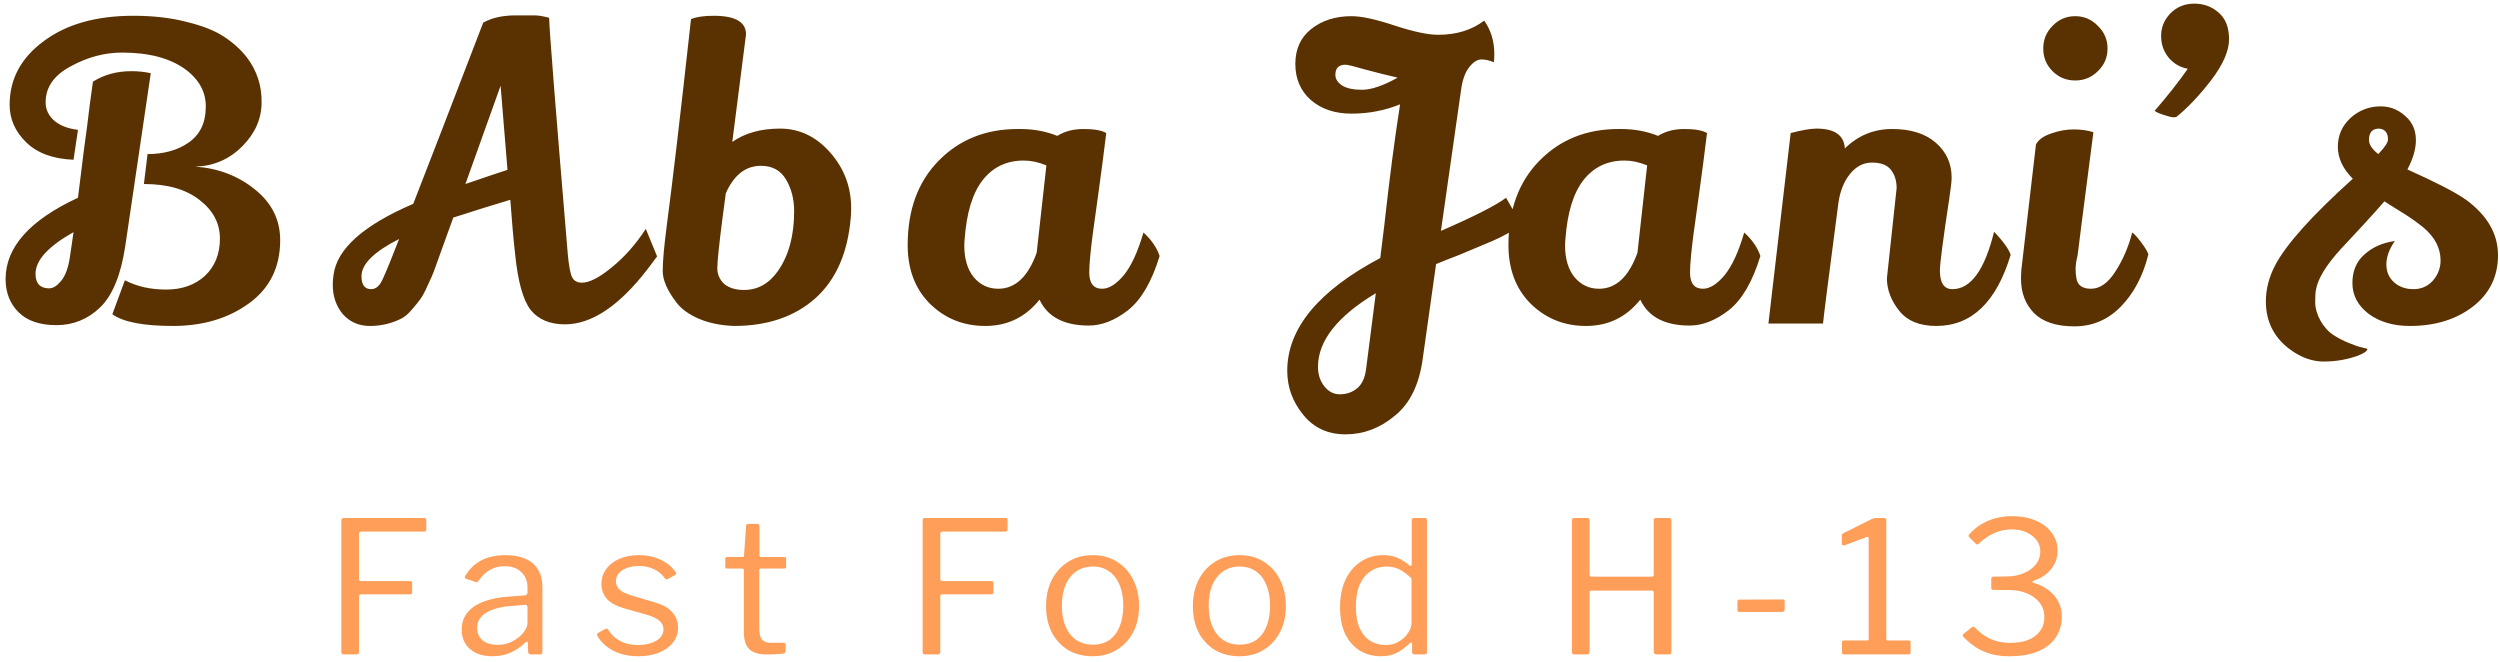 <svg width="340" height="90" viewBox="0 0 340 90" fill="none" xmlns="http://www.w3.org/2000/svg">
<path d="M1.31 14.245C1.31 10.762 2.85 7.883 5.93 5.61C9.01 3.3 13.08 2.145 18.14 2.145C20.817 2.145 23.218 2.42 25.345 2.97C27.472 3.483 29.158 4.143 30.405 4.95C31.652 5.757 32.697 6.692 33.54 7.755C34.933 9.588 35.612 11.642 35.575 13.915C35.575 16.152 34.695 18.15 32.935 19.91C31.175 21.67 29.048 22.587 26.555 22.66C29.672 22.88 32.367 23.907 34.64 25.74C36.95 27.573 38.105 29.883 38.105 32.67C38.105 36.337 36.693 39.197 33.87 41.25C31.047 43.303 27.6 44.33 23.53 44.33C19.497 44.33 16.747 43.798 15.28 42.735L16.985 38.115C18.598 38.958 20.468 39.38 22.595 39.38C24.758 39.38 26.518 38.757 27.875 37.51C29.232 36.227 29.91 34.54 29.91 32.45C29.91 30.36 28.975 28.6 27.105 27.17C25.272 25.74 22.76 25.025 19.57 25.025L20.065 20.955C22.265 20.955 24.117 20.442 25.62 19.415C27.16 18.352 27.948 16.775 27.985 14.685C28.058 12.595 27.123 10.835 25.18 9.405C23.09 7.902 20.23 7.15 16.6 7.15C14.217 7.15 11.888 7.773 9.615 9.02C7.342 10.23 6.205 11.862 6.205 13.915C6.205 14.905 6.608 15.748 7.415 16.445C8.222 17.105 9.285 17.508 10.605 17.655L10 21.725C7.213 21.615 5.068 20.827 3.565 19.36C2.062 17.893 1.31 16.188 1.31 14.245ZM17.04 33.44C16.453 37.363 15.317 40.15 13.63 41.8C11.943 43.413 9.963 44.22 7.69 44.22C5.417 44.22 3.693 43.633 2.52 42.46C1.347 41.287 0.76 39.783 0.76 37.95C0.76 33.623 4.042 29.938 10.605 26.895C10.788 25.355 11.045 23.283 11.375 20.68C11.742 18.04 12.017 15.913 12.2 14.3C12.42 12.687 12.567 11.623 12.64 11.11C14.143 10.157 15.885 9.68 17.865 9.68C18.782 9.68 19.662 9.772 20.505 9.955L17.04 33.44ZM4.83 37.235C4.83 38.555 5.453 39.215 6.7 39.215C7.213 39.215 7.745 38.885 8.295 38.225C8.882 37.528 9.285 36.447 9.505 34.98L10 31.57C6.553 33.513 4.83 35.402 4.83 37.235ZM76.827 44.11C74.773 44.11 73.215 43.45 72.152 42.13C71.125 40.773 70.428 38.262 70.062 34.595C69.842 32.688 69.622 30.213 69.402 27.17C66.835 27.94 64.25 28.747 61.647 29.59L59.777 34.76C59.41 35.75 59.153 36.465 59.007 36.905C58.86 37.308 58.585 37.932 58.182 38.775C57.815 39.618 57.485 40.242 57.192 40.645C56.935 41.012 56.55 41.488 56.037 42.075C55.56 42.662 55.065 43.083 54.552 43.34C53.232 44 51.82 44.33 50.317 44.33C48.813 44.33 47.585 43.798 46.632 42.735C45.715 41.635 45.257 40.297 45.257 38.72C45.257 38.28 45.293 37.822 45.367 37.345C45.843 33.825 49.455 30.617 56.202 27.72C58.108 22.843 61.28 14.63 65.717 3.08C66.89 2.42 68.375 2.09 70.172 2.09C70.575 2.09 70.96 2.09 71.327 2.09C71.693 2.09 72.133 2.09 72.647 2.09C73.197 2.09 73.875 2.2 74.682 2.42C74.718 4.143 75.562 14.832 77.212 34.485C77.358 36.135 77.56 37.217 77.817 37.73C78.073 38.207 78.513 38.445 79.137 38.445C80.163 38.445 81.52 37.748 83.207 36.355C84.93 34.962 86.47 33.22 87.827 31.13L89.367 34.87L88.047 36.63C84.197 41.617 80.457 44.11 76.827 44.11ZM68.082 11.66L63.297 25.025C65.863 24.145 67.77 23.503 69.017 23.1L68.082 11.66ZM54.277 32.505C50.867 34.228 49.162 35.915 49.162 37.565C49.162 38.738 49.602 39.325 50.482 39.325C51.142 39.325 51.673 38.848 52.077 37.895C52.553 36.868 53.287 35.072 54.277 32.505ZM106.079 17.49C108.719 17.49 110.993 18.572 112.899 20.735C114.806 22.898 115.759 25.428 115.759 28.325C115.759 28.728 115.741 29.15 115.704 29.59C115.301 34.393 113.688 38.06 110.864 40.59C108.041 43.083 104.356 44.33 99.809 44.33C97.976 44.257 96.381 43.927 95.024 43.34C93.668 42.753 92.659 42.02 91.999 41.14C90.753 39.527 90.129 38.097 90.129 36.85C90.129 35.567 90.313 33.513 90.679 30.69C91.449 24.897 92.549 15.528 93.979 2.585C94.749 2.292 95.776 2.145 97.059 2.145C99.993 2.145 101.459 2.988 101.459 4.675L99.589 19.305C101.313 18.095 103.476 17.49 106.079 17.49ZM97.554 36.465C97.554 37.308 97.866 38.023 98.489 38.61C99.149 39.16 100.048 39.435 101.184 39.435C103.054 39.435 104.594 38.573 105.804 36.85C107.271 34.76 108.004 32.047 108.004 28.71C108.004 27.097 107.638 25.667 106.904 24.42C106.171 23.173 105.034 22.55 103.494 22.55C101.404 22.55 99.809 23.797 98.709 26.29L98.269 29.59C97.793 33.293 97.554 35.585 97.554 36.465ZM148.084 44.275C144.711 44.275 142.474 43.102 141.374 40.755C139.467 43.138 137.011 44.33 134.004 44.33C131.034 44.33 128.522 43.322 126.469 41.305C124.452 39.288 123.444 36.63 123.444 33.33C123.444 28.527 124.856 24.695 127.679 21.835C130.502 18.975 134.077 17.545 138.404 17.545C138.514 17.545 138.624 17.545 138.734 17.545C140.567 17.545 142.254 17.857 143.794 18.48C144.784 17.857 145.976 17.545 147.369 17.545C148.799 17.545 149.826 17.728 150.449 18.095C150.119 20.808 149.771 23.485 149.404 26.125C149.037 28.728 148.781 30.58 148.634 31.68C148.304 34.173 148.139 35.97 148.139 37.07C148.139 38.537 148.726 39.27 149.899 39.27C150.816 39.27 151.787 38.665 152.814 37.455C153.841 36.208 154.739 34.265 155.509 31.625C156.572 32.578 157.306 33.642 157.709 34.815C156.646 38.298 155.216 40.755 153.419 42.185C151.622 43.578 149.844 44.275 148.084 44.275ZM139.229 21.835C136.882 21.835 135.012 22.733 133.619 24.53C132.262 26.29 131.456 28.93 131.199 32.45C131.162 32.78 131.144 33.092 131.144 33.385C131.144 35.182 131.566 36.612 132.409 37.675C133.289 38.738 134.407 39.27 135.764 39.27C138.074 39.27 139.816 37.638 140.989 34.375L142.309 22.495C141.246 22.055 140.219 21.835 139.229 21.835ZM203.171 8.47C202.584 8.213 202.016 8.085 201.466 8.085C200.916 8.085 200.366 8.433 199.816 9.13C199.266 9.827 198.899 10.835 198.716 12.155L195.966 31.405C200.586 29.388 203.537 27.885 204.821 26.895L206.911 30.525C205.811 31.368 204.491 32.12 202.951 32.78C201.411 33.44 199.926 34.063 198.496 34.65C197.066 35.2 196.002 35.622 195.306 35.915L193.491 48.785C193.014 52.305 191.749 54.89 189.696 56.54C187.679 58.227 185.442 59.07 182.986 59.07C180.566 59.07 178.641 58.172 177.211 56.375C175.781 54.615 175.066 52.635 175.066 50.435C175.066 44.678 179.282 39.563 187.716 35.09L188.266 30.635C188.962 24.328 189.677 18.847 190.411 14.19C188.321 15.033 186.121 15.455 183.811 15.455C181.537 15.455 179.686 14.832 178.256 13.585C176.862 12.338 176.166 10.707 176.166 8.69C176.166 6.673 176.881 5.097 178.311 3.96C179.777 2.787 181.611 2.2 183.811 2.2C185.167 2.2 187.111 2.622 189.641 3.465C192.207 4.308 194.187 4.73 195.581 4.73C198.074 4.73 200.164 4.088 201.851 2.805C202.767 4.088 203.226 5.61 203.226 7.37C203.226 7.737 203.207 8.103 203.171 8.47ZM181.611 10.175C181.611 10.725 181.904 11.202 182.491 11.605C183.114 12.008 184.031 12.21 185.241 12.21C186.487 12.21 188.101 11.66 190.081 10.56C188.651 10.23 187.184 9.863 185.681 9.46C184.177 9.02 183.279 8.8 182.986 8.8C182.069 8.8 181.611 9.258 181.611 10.175ZM187.111 39.875C181.867 43.028 179.246 46.365 179.246 49.885C179.246 50.875 179.502 51.718 180.016 52.415C180.602 53.222 181.336 53.625 182.216 53.625C183.132 53.625 183.921 53.35 184.581 52.8C185.241 52.25 185.644 51.37 185.791 50.16L187.111 39.875ZM229.789 44.275C226.416 44.275 224.179 43.102 223.079 40.755C221.172 43.138 218.716 44.33 215.709 44.33C212.739 44.33 210.227 43.322 208.174 41.305C206.157 39.288 205.149 36.63 205.149 33.33C205.149 28.527 206.561 24.695 209.384 21.835C212.207 18.975 215.782 17.545 220.109 17.545C220.219 17.545 220.329 17.545 220.439 17.545C222.272 17.545 223.959 17.857 225.499 18.48C226.489 17.857 227.681 17.545 229.074 17.545C230.504 17.545 231.531 17.728 232.154 18.095C231.824 20.808 231.476 23.485 231.109 26.125C230.742 28.728 230.486 30.58 230.339 31.68C230.009 34.173 229.844 35.97 229.844 37.07C229.844 38.537 230.431 39.27 231.604 39.27C232.521 39.27 233.492 38.665 234.519 37.455C235.546 36.208 236.444 34.265 237.214 31.625C238.277 32.578 239.011 33.642 239.414 34.815C238.351 38.298 236.921 40.755 235.124 42.185C233.327 43.578 231.549 44.275 229.789 44.275ZM220.934 21.835C218.587 21.835 216.717 22.733 215.324 24.53C213.967 26.29 213.161 28.93 212.904 32.45C212.867 32.78 212.849 33.092 212.849 33.385C212.849 35.182 213.271 36.612 214.114 37.675C214.994 38.738 216.112 39.27 217.469 39.27C219.779 39.27 221.521 37.638 222.694 34.375L224.014 22.495C222.951 22.055 221.924 21.835 220.934 21.835ZM256.621 37.84L257.941 25.575C257.941 24.585 257.684 23.76 257.171 23.1C256.658 22.44 255.796 22.11 254.586 22.11C253.413 22.11 252.404 22.642 251.561 23.705C250.754 24.732 250.241 26.033 250.021 27.61C248.701 37.657 248.004 43.12 247.931 44H240.506L243.531 18.095C245.071 17.692 246.244 17.49 247.051 17.49C249.508 17.49 250.791 18.388 250.901 20.185C252.698 18.425 254.843 17.545 257.336 17.545C259.866 17.545 261.846 18.168 263.276 19.415C264.706 20.662 265.421 22.238 265.421 24.145C265.421 24.658 265.311 25.63 265.091 27.06C264.248 32.633 263.826 35.878 263.826 36.795C263.826 38.482 264.394 39.325 265.531 39.325C268.024 39.325 269.913 36.722 271.196 31.515C272.443 32.835 273.194 33.88 273.451 34.65C271.508 41.103 268.134 44.33 263.331 44.33C261.058 44.33 259.371 43.633 258.271 42.24C257.171 40.847 256.621 39.38 256.621 37.84ZM279.146 3.52C279.99 2.64 281.016 2.2 282.226 2.2C283.436 2.2 284.463 2.64 285.306 3.52C286.186 4.363 286.626 5.39 286.626 6.6C286.626 7.81 286.186 8.837 285.306 9.68C284.463 10.523 283.436 10.945 282.226 10.945C281.016 10.945 279.99 10.523 279.146 9.68C278.303 8.837 277.881 7.81 277.881 6.6C277.881 5.39 278.303 4.363 279.146 3.52ZM276.891 19.635C277.258 18.975 277.955 18.48 278.981 18.15C280.008 17.783 281.016 17.6 282.006 17.6C283.033 17.6 283.931 17.728 284.701 17.985C283.271 29.022 282.556 34.595 282.556 34.705C282.373 35.438 282.281 36.062 282.281 36.575C282.281 37.052 282.318 37.473 282.391 37.84C282.538 38.793 283.198 39.27 284.371 39.27C285.581 39.27 286.681 38.5 287.671 36.96C288.698 35.383 289.468 33.605 289.981 31.625C290.238 31.772 290.641 32.212 291.191 32.945C291.741 33.678 292.071 34.228 292.181 34.595C291.448 37.528 290.201 39.893 288.441 41.69C286.681 43.487 284.573 44.385 282.116 44.385C279.66 44.385 277.826 43.78 276.616 42.57C275.443 41.36 274.856 39.802 274.856 37.895C274.856 37.492 274.875 37.07 274.911 36.63L276.891 19.635ZM293.911 4.895C293.911 3.722 294.333 2.695 295.176 1.815C296.056 0.935 297.138 0.495 298.421 0.495C299.704 0.495 300.804 0.898 301.721 1.705C302.674 2.512 303.151 3.722 303.151 5.335C303.151 6.912 302.344 8.763 300.731 10.89C299.118 12.98 297.541 14.648 296.001 15.895C295.928 15.932 295.781 15.95 295.561 15.95C295.341 15.95 294.901 15.84 294.241 15.62C293.581 15.4 293.178 15.217 293.031 15.07C294.754 13.09 296.258 11.183 297.541 9.35C296.514 9.167 295.653 8.672 294.956 7.865C294.259 7.022 293.911 6.032 293.911 4.895ZM335.382 27.17C338.279 29.297 339.727 31.808 339.727 34.705C339.727 37.602 338.59 39.93 336.317 41.69C334.044 43.45 331.184 44.33 327.737 44.33C325.5 44.33 323.63 43.78 322.127 42.68C320.66 41.543 319.927 40.15 319.927 38.5C319.927 36.85 320.477 35.548 321.577 34.595C322.677 33.605 324.052 33 325.702 32.78C324.932 33.88 324.547 34.943 324.547 35.97C324.547 36.96 324.895 37.767 325.592 38.39C326.289 39.013 327.169 39.325 328.232 39.325C329.295 39.325 330.175 38.94 330.872 38.17C331.569 37.363 331.917 36.447 331.917 35.42C331.917 33.733 331.129 32.23 329.552 30.91C328.599 30.14 327.572 29.425 326.472 28.765C325.372 28.068 324.785 27.702 324.712 27.665C324.565 27.555 324.419 27.463 324.272 27.39C323.612 28.16 322.659 29.223 321.412 30.58C320.165 31.9 319.175 32.963 318.442 33.77C316.389 36.007 315.234 37.877 314.977 39.38C314.904 39.673 314.867 40.242 314.867 41.085C314.867 41.892 315.105 42.735 315.582 43.615C316.095 44.495 316.7 45.155 317.397 45.595C318.094 46.035 318.772 46.383 319.432 46.64C320.129 46.933 320.715 47.135 321.192 47.245C321.705 47.355 321.962 47.428 321.962 47.465C321.962 47.722 321.559 48.015 320.752 48.345C319.249 48.895 317.672 49.17 316.022 49.17C314.409 49.17 312.832 48.583 311.292 47.41C309.202 45.797 308.157 43.652 308.157 40.975C308.157 39.325 308.579 37.693 309.422 36.08C310.925 33.22 314.445 29.297 319.982 24.31C318.625 22.953 317.947 21.505 317.947 19.965C317.947 18.425 318.515 17.123 319.652 16.06C320.825 14.997 322.2 14.465 323.777 14.465C325.207 14.465 326.454 15.033 327.517 16.17C328.214 16.94 328.562 17.912 328.562 19.085C328.562 20.258 328.177 21.578 327.407 23.045C331.33 24.805 333.989 26.18 335.382 27.17ZM323.447 20.955C324.327 20.038 324.767 19.378 324.767 18.975C324.767 18.058 324.364 17.563 323.557 17.49C322.64 17.49 322.182 18.003 322.182 19.03C322.182 19.653 322.604 20.295 323.447 20.955Z" fill="#5A3100"/>
<path d="M46.425 70.8C46.425 70.567 46.525 70.45 46.725 70.45H57.725C57.892 70.45 57.975 70.542 57.975 70.725V72C57.975 72.2 57.867 72.3 57.65 72.3H49.15C48.933 72.3 48.825 72.4 48.825 72.6V78.75C48.825 78.933 48.917 79.025 49.1 79.025H55.775C55.958 79.025 56.05 79.108 56.05 79.275V80.6C56.05 80.75 55.958 80.825 55.775 80.825H49.1C48.917 80.825 48.825 80.917 48.825 81.1V88.675C48.825 88.892 48.708 89 48.475 89H46.775C46.642 89 46.55 88.975 46.5 88.925C46.45 88.875 46.425 88.783 46.425 88.65V70.8ZM71.416 87.4C70.799 88 70.124 88.458 69.391 88.775C68.674 89.092 67.866 89.25 66.966 89.25C65.666 89.25 64.641 88.917 63.891 88.25C63.158 87.583 62.791 86.708 62.791 85.625C62.791 84.742 63.041 83.983 63.541 83.35C64.041 82.7 64.783 82.192 65.766 81.825C66.749 81.442 67.958 81.208 69.391 81.125L71.341 80.975C71.441 80.958 71.533 80.925 71.616 80.875C71.7 80.825 71.741 80.733 71.741 80.6V79.925C71.741 79.025 71.458 78.317 70.891 77.8C70.341 77.267 69.591 77 68.641 77C67.908 77 67.241 77.167 66.641 77.5C66.058 77.833 65.533 78.333 65.066 79C64.999 79.083 64.941 79.142 64.891 79.175C64.858 79.192 64.791 79.183 64.691 79.15L63.341 78.7C63.291 78.667 63.249 78.625 63.216 78.575C63.2 78.525 63.224 78.433 63.291 78.3C63.791 77.433 64.491 76.75 65.391 76.25C66.308 75.75 67.424 75.5 68.741 75.5C69.858 75.5 70.783 75.675 71.516 76.025C72.266 76.358 72.825 76.85 73.191 77.5C73.575 78.133 73.766 78.892 73.766 79.775V88.625C73.766 88.775 73.741 88.875 73.691 88.925C73.641 88.975 73.558 89 73.441 89H72.166C72.049 89 71.966 88.967 71.916 88.9C71.866 88.817 71.833 88.717 71.816 88.6L71.791 87.45C71.741 87.217 71.616 87.2 71.416 87.4ZM71.741 82.65C71.741 82.367 71.624 82.233 71.391 82.25L69.741 82.4C68.975 82.433 68.291 82.533 67.691 82.7C67.091 82.85 66.583 83.05 66.166 83.3C65.749 83.55 65.433 83.85 65.216 84.2C64.999 84.533 64.891 84.925 64.891 85.375C64.891 86.108 65.141 86.683 65.641 87.1C66.158 87.5 66.85 87.7 67.716 87.7C68.249 87.7 68.758 87.608 69.241 87.425C69.741 87.225 70.174 86.975 70.541 86.675C70.924 86.358 71.216 86.033 71.416 85.7C71.633 85.367 71.741 85.042 71.741 84.725V82.65ZM90.438 78.675C90.104 78.175 89.638 77.767 89.037 77.45C88.438 77.133 87.721 76.975 86.888 76.975C85.987 76.975 85.237 77.167 84.638 77.55C84.054 77.933 83.763 78.45 83.763 79.1C83.763 79.45 83.896 79.783 84.162 80.1C84.429 80.4 84.971 80.683 85.787 80.95L88.963 81.9C90.112 82.217 90.938 82.675 91.438 83.275C91.954 83.875 92.213 84.567 92.213 85.35C92.213 86.133 91.979 86.817 91.513 87.4C91.046 87.983 90.404 88.442 89.588 88.775C88.771 89.092 87.846 89.25 86.812 89.25C85.496 89.25 84.346 88.992 83.362 88.475C82.379 87.942 81.679 87.283 81.263 86.5C81.213 86.417 81.188 86.342 81.188 86.275C81.188 86.208 81.229 86.15 81.312 86.1L82.287 85.55C82.371 85.5 82.446 85.483 82.513 85.5C82.579 85.5 82.629 85.525 82.662 85.575C82.946 86.008 83.271 86.383 83.638 86.7C84.021 87.017 84.471 87.267 84.987 87.45C85.521 87.633 86.138 87.725 86.838 87.725C87.471 87.708 88.046 87.617 88.562 87.45C89.079 87.283 89.487 87.042 89.787 86.725C90.088 86.392 90.237 86.008 90.237 85.575C90.237 85.125 90.054 84.742 89.688 84.425C89.321 84.092 88.688 83.8 87.787 83.55L85.213 82.825C83.963 82.492 83.079 82.042 82.562 81.475C82.062 80.908 81.804 80.242 81.787 79.475C81.787 78.675 82.004 77.983 82.438 77.4C82.871 76.8 83.471 76.333 84.237 76C85.021 75.667 85.912 75.5 86.912 75.5C88.029 75.5 89.021 75.717 89.888 76.15C90.771 76.567 91.438 77.125 91.888 77.825C91.938 77.892 91.963 77.958 91.963 78.025C91.963 78.075 91.929 78.125 91.862 78.175L90.812 78.75C90.746 78.783 90.679 78.8 90.612 78.8C90.562 78.783 90.504 78.742 90.438 78.675ZM103.463 77.325C103.33 77.325 103.263 77.392 103.263 77.525V85.45C103.263 86.233 103.396 86.758 103.663 87.025C103.93 87.292 104.33 87.425 104.863 87.425H106.588C106.671 87.425 106.738 87.45 106.788 87.5C106.838 87.533 106.863 87.6 106.863 87.7L106.838 88.55C106.838 88.717 106.738 88.825 106.538 88.875C106.371 88.908 106.13 88.933 105.813 88.95C105.513 88.967 105.213 88.983 104.913 89C104.63 89 104.388 89 104.188 89C103.138 89 102.371 88.758 101.888 88.275C101.405 87.775 101.163 86.992 101.163 85.925V77.575C101.163 77.408 101.08 77.325 100.913 77.325H98.913C98.73 77.325 98.638 77.233 98.638 77.05V76C98.638 75.833 98.721 75.75 98.888 75.75H101.013C101.13 75.75 101.188 75.683 101.188 75.55L101.463 71.575C101.48 71.358 101.571 71.25 101.738 71.25H102.988C103.188 71.25 103.288 71.367 103.288 71.6V75.55C103.288 75.683 103.355 75.75 103.488 75.75H106.638C106.821 75.75 106.913 75.825 106.913 75.975V77.05C106.913 77.233 106.821 77.325 106.638 77.325H103.463ZM125.478 70.8C125.478 70.567 125.578 70.45 125.778 70.45H136.778C136.944 70.45 137.028 70.542 137.028 70.725V72C137.028 72.2 136.919 72.3 136.703 72.3H128.203C127.986 72.3 127.878 72.4 127.878 72.6V78.75C127.878 78.933 127.969 79.025 128.153 79.025H134.828C135.011 79.025 135.103 79.108 135.103 79.275V80.6C135.103 80.75 135.011 80.825 134.828 80.825H128.153C127.969 80.825 127.878 80.917 127.878 81.1V88.675C127.878 88.892 127.761 89 127.528 89H125.828C125.694 89 125.603 88.975 125.553 88.925C125.503 88.875 125.478 88.783 125.478 88.65V70.8ZM148.589 89.25C147.339 89.25 146.231 88.967 145.264 88.4C144.314 87.817 143.573 87.017 143.039 86C142.523 84.967 142.264 83.783 142.264 82.45C142.264 81.067 142.531 79.858 143.064 78.825C143.614 77.775 144.364 76.958 145.314 76.375C146.264 75.792 147.364 75.5 148.614 75.5C149.881 75.5 150.981 75.8 151.914 76.4C152.864 76.983 153.598 77.8 154.114 78.85C154.648 79.883 154.914 81.075 154.914 82.425C154.914 83.758 154.648 84.942 154.114 85.975C153.581 86.992 152.839 87.792 151.889 88.375C150.956 88.958 149.856 89.25 148.589 89.25ZM148.639 87.675C149.506 87.675 150.248 87.467 150.864 87.05C151.481 86.617 151.948 86.008 152.264 85.225C152.598 84.425 152.764 83.475 152.764 82.375C152.764 81.275 152.598 80.333 152.264 79.55C151.931 78.75 151.456 78.133 150.839 77.7C150.223 77.267 149.481 77.05 148.614 77.05C147.764 77.05 147.023 77.267 146.389 77.7C145.756 78.133 145.264 78.75 144.914 79.55C144.581 80.333 144.414 81.275 144.414 82.375C144.414 83.458 144.581 84.4 144.914 85.2C145.264 86 145.756 86.617 146.389 87.05C147.023 87.467 147.773 87.675 148.639 87.675ZM168.555 89.25C167.305 89.25 166.197 88.967 165.23 88.4C164.28 87.817 163.538 87.017 163.005 86C162.488 84.967 162.23 83.783 162.23 82.45C162.23 81.067 162.497 79.858 163.03 78.825C163.58 77.775 164.33 76.958 165.28 76.375C166.23 75.792 167.33 75.5 168.58 75.5C169.847 75.5 170.947 75.8 171.88 76.4C172.83 76.983 173.563 77.8 174.08 78.85C174.613 79.883 174.88 81.075 174.88 82.425C174.88 83.758 174.613 84.942 174.08 85.975C173.547 86.992 172.805 87.792 171.855 88.375C170.922 88.958 169.822 89.25 168.555 89.25ZM168.605 87.675C169.472 87.675 170.213 87.467 170.83 87.05C171.447 86.617 171.913 86.008 172.23 85.225C172.563 84.425 172.73 83.475 172.73 82.375C172.73 81.275 172.563 80.333 172.23 79.55C171.897 78.75 171.422 78.133 170.805 77.7C170.188 77.267 169.447 77.05 168.58 77.05C167.73 77.05 166.988 77.267 166.355 77.7C165.722 78.133 165.23 78.75 164.88 79.55C164.547 80.333 164.38 81.275 164.38 82.375C164.38 83.458 164.547 84.4 164.88 85.2C165.23 86 165.722 86.617 166.355 87.05C166.988 87.467 167.738 87.675 168.605 87.675ZM192.396 89C192.279 89 192.188 88.975 192.121 88.925C192.071 88.858 192.046 88.767 192.046 88.65V87.6C192.046 87.467 192.013 87.392 191.946 87.375C191.896 87.358 191.821 87.4 191.721 87.5C191.538 87.667 191.271 87.892 190.921 88.175C190.588 88.458 190.163 88.708 189.646 88.925C189.129 89.142 188.513 89.25 187.796 89.25C186.746 89.25 185.804 89 184.971 88.5C184.138 88 183.471 87.258 182.971 86.275C182.488 85.275 182.246 84.042 182.246 82.575C182.246 81.158 182.488 79.925 182.971 78.875C183.471 77.808 184.163 76.983 185.046 76.4C185.946 75.8 186.963 75.5 188.096 75.5C188.913 75.5 189.596 75.633 190.146 75.9C190.696 76.167 191.179 76.475 191.596 76.825C191.746 76.942 191.846 76.992 191.896 76.975C191.963 76.942 191.996 76.833 191.996 76.65V70.775C191.996 70.558 192.088 70.45 192.271 70.45H193.796C193.979 70.45 194.071 70.558 194.071 70.775V88.6C194.071 88.75 194.046 88.858 193.996 88.925C193.946 88.975 193.838 89 193.671 89H192.396ZM191.971 78.675C191.454 78.158 190.929 77.758 190.396 77.475C189.863 77.192 189.263 77.05 188.596 77.05C187.796 77.05 187.071 77.258 186.421 77.675C185.788 78.075 185.288 78.683 184.921 79.5C184.571 80.317 184.396 81.317 184.396 82.5C184.396 83.717 184.579 84.717 184.946 85.5C185.313 86.267 185.804 86.833 186.421 87.2C187.038 87.55 187.713 87.725 188.446 87.725C189.129 87.725 189.729 87.567 190.246 87.25C190.779 86.933 191.196 86.542 191.496 86.075C191.813 85.608 191.971 85.15 191.971 84.7V78.675ZM216.383 80.325C216.25 80.325 216.183 80.392 216.183 80.525V88.625C216.183 88.875 216.042 89 215.758 89H214.133C214 89 213.908 88.975 213.858 88.925C213.808 88.858 213.783 88.767 213.783 88.65V70.8C213.783 70.567 213.883 70.45 214.083 70.45H215.883C216.083 70.45 216.183 70.558 216.183 70.775V78.125C216.183 78.325 216.275 78.425 216.458 78.425H224.658C224.825 78.425 224.908 78.325 224.908 78.125V70.75C224.908 70.55 225 70.45 225.183 70.45H227.008C227.208 70.45 227.308 70.567 227.308 70.8V88.65C227.308 88.767 227.283 88.858 227.233 88.925C227.183 88.975 227.092 89 226.958 89H225.333C225.05 89 224.908 88.875 224.908 88.625V80.55C224.908 80.4 224.833 80.325 224.683 80.325H216.383ZM242.717 82.875C242.717 83.108 242.576 83.225 242.292 83.225H236.617C236.501 83.225 236.417 83.208 236.367 83.175C236.317 83.125 236.292 83.042 236.292 82.925V81.825C236.292 81.642 236.367 81.55 236.517 81.55L242.467 81.525C242.634 81.525 242.717 81.608 242.717 81.775V82.875ZM259.564 87.1C259.747 87.1 259.839 87.183 259.839 87.35V88.75C259.839 88.8 259.814 88.858 259.764 88.925C259.73 88.975 259.664 89 259.564 89H250.789C250.605 89 250.514 88.917 250.514 88.75V87.35C250.514 87.183 250.605 87.1 250.789 87.1H253.939C254.072 87.1 254.139 87.058 254.139 86.975V73.225C254.139 73.058 254.064 72.992 253.914 73.025L250.814 74.175C250.597 74.225 250.489 74.125 250.489 73.875V72.875C250.489 72.758 250.505 72.683 250.539 72.65C250.572 72.6 250.639 72.55 250.739 72.5L254.439 70.65C254.605 70.567 254.739 70.517 254.839 70.5C254.939 70.467 255.055 70.45 255.189 70.45H256.264C256.447 70.45 256.539 70.55 256.539 70.75V86.925C256.539 87.042 256.589 87.1 256.689 87.1H259.564ZM267.81 73.05C267.693 72.933 267.693 72.808 267.81 72.675C268.326 72.108 268.885 71.642 269.485 71.275C270.101 70.908 270.751 70.642 271.435 70.475C272.118 70.292 272.835 70.2 273.585 70.2C274.885 70.2 275.993 70.408 276.91 70.825C277.843 71.225 278.56 71.783 279.06 72.5C279.576 73.2 279.835 74 279.835 74.9C279.835 75.8 279.551 76.617 278.985 77.35C278.435 78.067 277.66 78.6 276.66 78.95C276.476 79.017 276.385 79.075 276.385 79.125C276.385 79.175 276.476 79.233 276.66 79.3C277.343 79.483 277.968 79.792 278.535 80.225C279.118 80.642 279.576 81.158 279.91 81.775C280.243 82.392 280.41 83.092 280.41 83.875C280.41 84.908 280.143 85.833 279.61 86.65C279.076 87.467 278.276 88.108 277.21 88.575C276.16 89.025 274.843 89.25 273.26 89.25C272.426 89.25 271.635 89.158 270.885 88.975C270.135 88.775 269.435 88.475 268.785 88.075C268.151 87.675 267.56 87.183 267.01 86.6C266.943 86.517 266.918 86.442 266.935 86.375C266.951 86.308 267.001 86.242 267.085 86.175L268.16 85.325C268.276 85.242 268.36 85.208 268.41 85.225C268.46 85.242 268.51 85.275 268.56 85.325C269.06 85.842 269.56 86.25 270.06 86.55C270.56 86.85 271.085 87.075 271.635 87.225C272.185 87.358 272.785 87.425 273.435 87.425C274.901 87.425 276.035 87.1 276.835 86.45C277.635 85.8 278.035 84.967 278.035 83.95C278.035 83.15 277.81 82.475 277.36 81.925C276.91 81.375 276.326 80.958 275.61 80.675C274.893 80.392 274.135 80.25 273.335 80.25L271.11 80.225C270.91 80.225 270.81 80.142 270.81 79.975V78.675C270.81 78.525 270.91 78.442 271.11 78.425L272.91 78.4C273.776 78.4 274.551 78.25 275.235 77.95C275.935 77.65 276.485 77.25 276.885 76.75C277.285 76.233 277.485 75.65 277.485 75C277.485 74.433 277.318 73.925 276.985 73.475C276.651 73.025 276.193 72.667 275.61 72.4C275.026 72.133 274.36 72 273.61 72C272.743 72 271.943 72.167 271.21 72.5C270.476 72.833 269.785 73.308 269.135 73.925C269.068 74.008 269.001 74.05 268.935 74.05C268.868 74.05 268.785 74.008 268.685 73.925L267.81 73.05Z" fill="#FE9E58"/>
</svg>
